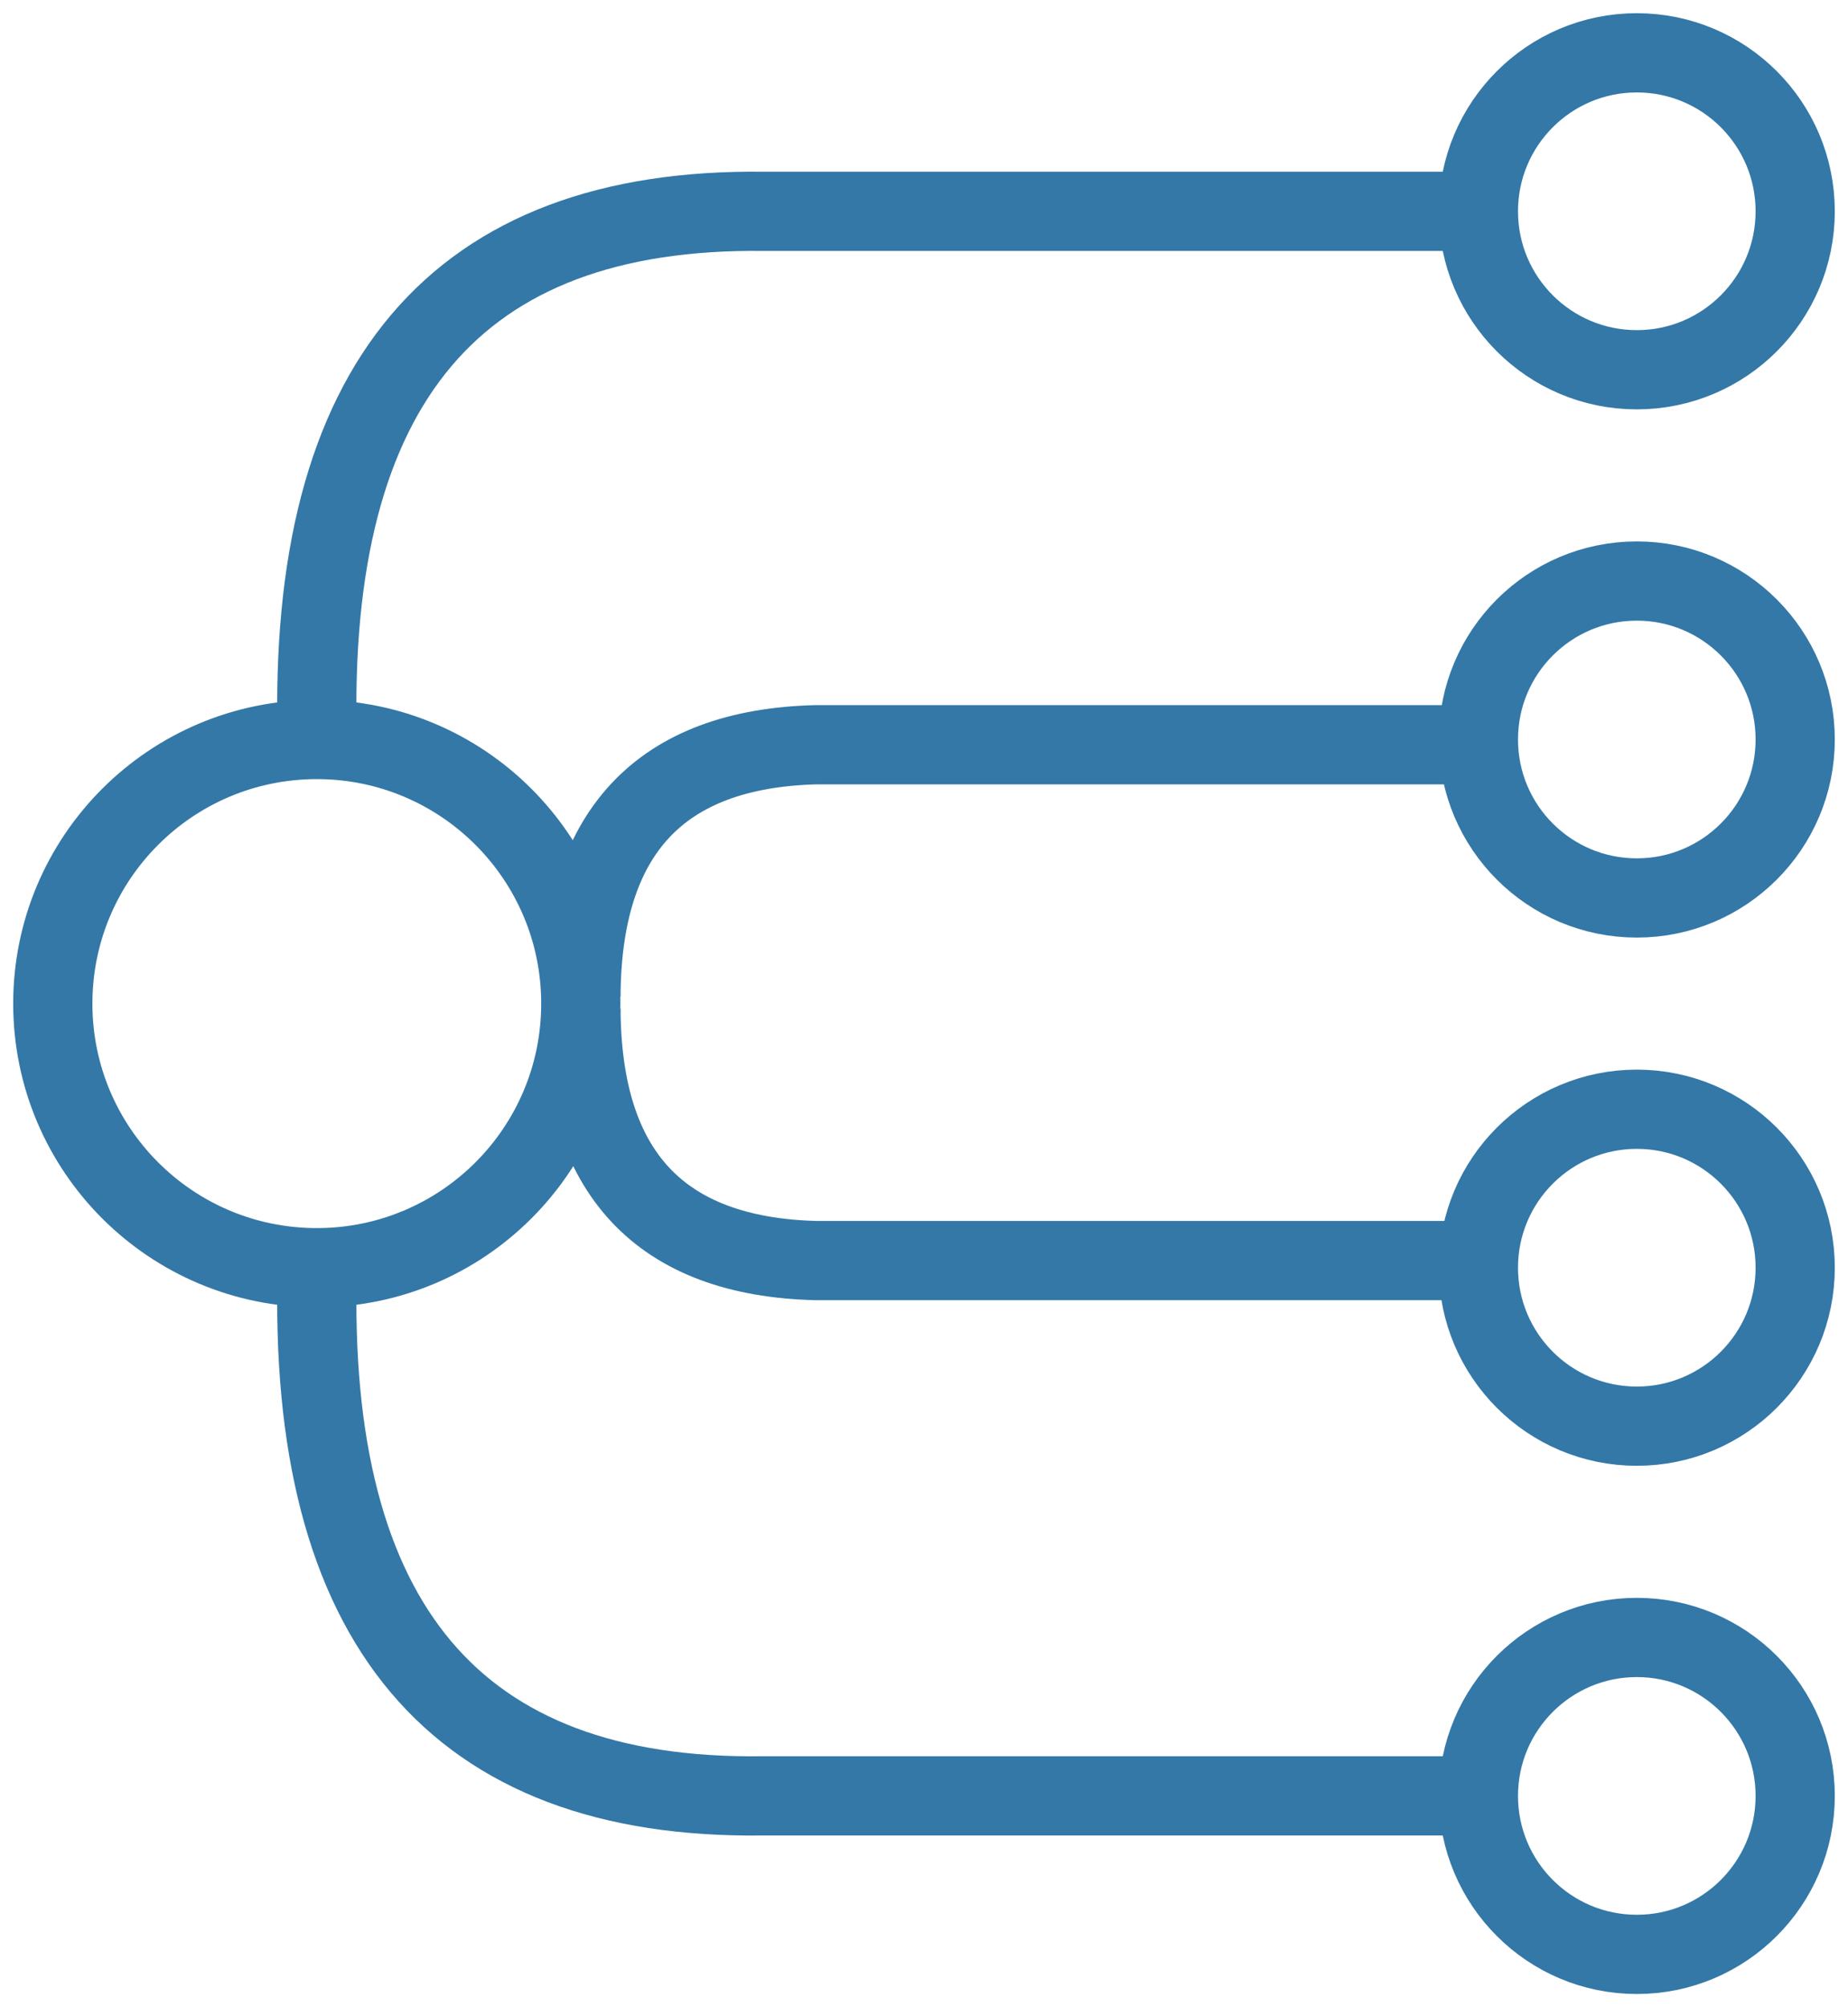 <?xml version="1.0" encoding="UTF-8"?>
<svg width="35px" height="38px" viewBox="0 0 35 38" version="1.1" xmlns="http://www.w3.org/2000/svg" xmlns:xlink="http://www.w3.org/1999/xlink">
    <!-- Generator: Sketch 47.1 (45422) - http://www.bohemiancoding.com/sketch -->
    <title>5</title>
    <desc>Created with Sketch.</desc>
    <defs></defs>
    <g id="Page-1" stroke="none" stroke-width="1" fill="none" fill-rule="evenodd">
        <g id="bug-bounty" transform="translate(-704, -1006)" stroke="#3378A7" stroke-width="1.5">
            <g id="5" transform="translate(705, 1007)">
                <circle id="Oval-45" cx="5" cy="18" r="5"></circle>
                <circle id="Oval-45-Copy" cx="30" cy="13" r="3"></circle>
                <circle id="Oval-45-Copy" cx="30" cy="23" r="3"></circle>
                <circle id="Oval-45-Copy" cx="30" cy="3" r="3"></circle>
                <circle id="Oval-45-Copy" cx="30" cy="33" r="3"></circle>
                <path d="M5.009,13 C4.815,6.261 7.635,2.928 13.471,3.001 L27,3.001" id="Path-81"></path>
                <path d="M5.009,33 C4.815,26.261 7.624,22.928 13.435,23.001 L27,23.001" id="Path-81" transform="translate(16, 28) scale(-1, 1) rotate(-180) translate(-16, -28) "></path>
                <path d="M27.033,13.099 L14.46,13.099 C11.502,13.172 10.016,14.761 10.003,17.865" id="Path-82"></path>
                <path d="M27.033,18.099 L14.46,18.099 C11.502,18.172 10.016,19.761 10.003,22.865" id="Path-82" transform="translate(18.518, 20.482) scale(1, -1) translate(-18.518, -20.482) "></path>
            </g>
        </g>
    </g>
</svg>